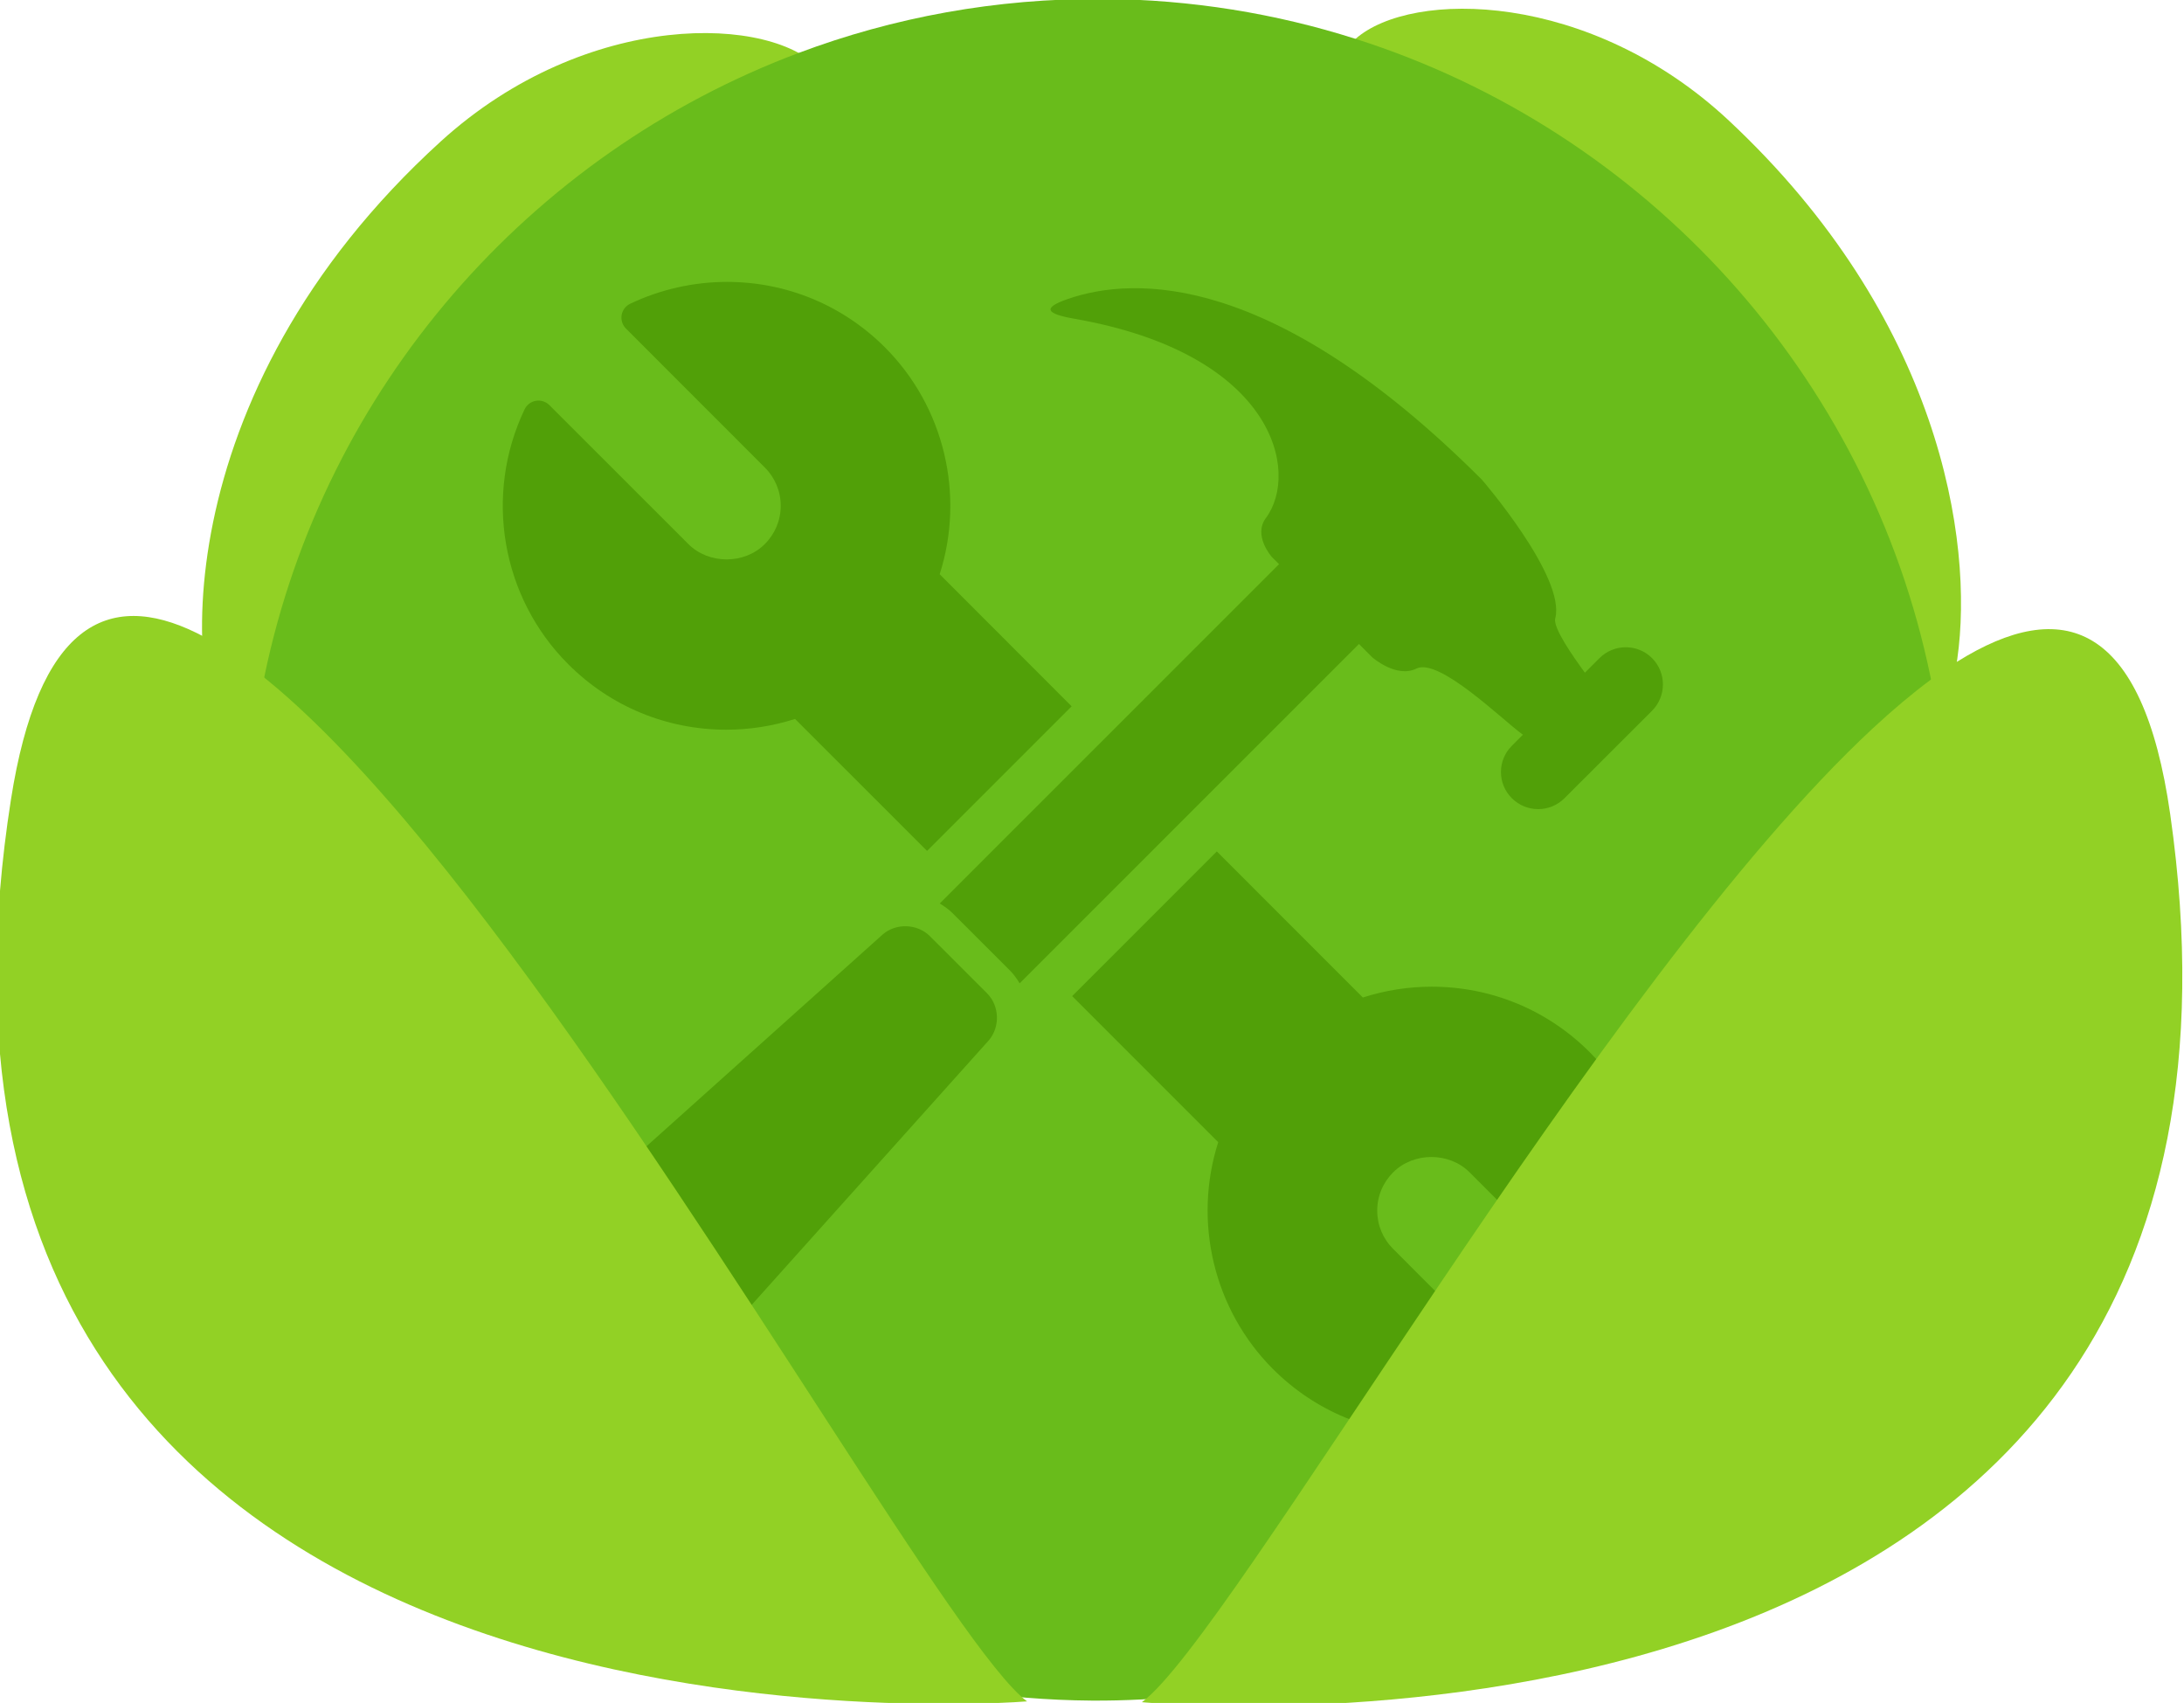 <?xml version="1.0" encoding="UTF-8" standalone="no"?>
<!-- Created with Inkscape (http://www.inkscape.org/) -->

<svg
   xmlns:dc="http://purl.org/dc/elements/1.1/"
   xmlns:cc="http://creativecommons.org/ns#"
   xmlns:rdf="http://www.w3.org/1999/02/22-rdf-syntax-ns#"
   xmlns:svg="http://www.w3.org/2000/svg"
   xmlns="http://www.w3.org/2000/svg"
   xmlns:sodipodi="http://sodipodi.sourceforge.net/DTD/sodipodi-0.dtd"
   xmlns:inkscape="http://www.inkscape.org/namespaces/inkscape"
   width="79.514mm"
   height="61.986mm"
   viewBox="0 0 281.744 219.635"
   id="svg8440"
   version="1.1"
   inkscape:version="0.91 r13725"
   sodipodi:docname="just_a_tool.svg">
  <defs
     id="defs8442" />
  <sodipodi:namedview
     id="base"
     pagecolor="#ffffff"
     bordercolor="#666666"
     borderopacity="1.0"
     inkscape:pageopacity="0.0"
     inkscape:pageshadow="2"
     inkscape:zoom="2.8"
     inkscape:cx="186.5891"
     inkscape:cy="152.97246"
     inkscape:document-units="px"
     inkscape:current-layer="g8397"
     showgrid="false"
     fit-margin-top="0"
     fit-margin-left="0"
     fit-margin-right="0"
     fit-margin-bottom="0"
     inkscape:window-width="1855"
     inkscape:window-height="1056"
     inkscape:window-x="1431"
     inkscape:window-y="24"
     inkscape:window-maximized="1" />
  <g
     inkscape:label="Layer 1"
     inkscape:groupmode="layer"
     id="layer1"
     transform="translate(106.586,86.027)">
    <g
       style="display:inline;opacity:1"
       id="g8397"
       transform="matrix(0.683,0,0,0.683,587.288,-492.878)">
      <g
         style="display:inline;opacity:1"
         transform="matrix(-2.037,-0.014,0.014,-2.037,517.532,2125.758)"
         id="g7537-7-4-3">
        <g
           transform="translate(615.737,711.644)"
           id="g674-6-5-9">
          <path
             inkscape:connector-curvature="0"
             id="path676-3-9-7"
             style="fill:#92d125;fill-opacity:1;fill-rule:nonzero;stroke:none"
             d="m 0,0 c -10.59,-9.13 -24.13,-26.4 -31.93,-31.77 -2.41,-1.66 -4.28,-2.18 -5.33,-0.96 -0.27,0.31 -0.53,0.7 -0.78,1.17 -0.72,1.39 -1.33,3.44 -1.67,6.02 -1.49,11.05 1.87,31.63 21.52,49.75 12.95,11.94 29.48,11.97 34.67,7.34 0.2,-0.17 0.39,-0.36 0.56,-0.55 C 21.5,25.83 13.86,11.95 0,0" />
        </g>
        <g
           transform="translate(681.726,739.901)"
           id="g678-1-35-2">
          <path
             inkscape:connector-curvature="0"
             id="path680-7-7-5"
             style="fill:#92d125;fill-opacity:1;fill-rule:nonzero;stroke:none"
             d="m 0,0 c -4.454,-5.167 3.181,-19.046 17.049,-31 13.868,-11.954 32.802,-37.89 37.255,-32.723 4.453,5.166 6.714,33.167 -19.068,56.932 C 21.773,5.62 4.452,5.166 0,0" />
        </g>
        <g
           transform="translate(734.506,667.864)"
           id="g682-5-0-8">
          <path
             inkscape:connector-curvature="0"
             id="path684-9-8-9"
             style="fill:#69bc1b;fill-opacity:1;fill-rule:nonzero;stroke:none"
             d="m 0,0 c 0,-41.5 -32.069,-75.53 -72.77,-78.65 -2.019,-0.15 -4.049,-0.23 -6.11,-0.23 -1.559,0 -3.109,0.05 -4.649,0.14 l -0.01,0 C -124.93,-76.33 -157.75,-42 -157.75,0 c 0,4.16 0.32,8.24 0.94,12.22 0.231,1.45 0.491,2.89 0.8,4.31 5.96,27.96 26.731,50.43 53.721,58.8 7.39,2.3 15.26,3.54 23.409,3.54 9.941,0 19.46,-1.84 28.221,-5.2 C -25.75,64.13 -6.92,42.32 -1.55,15.65 -1.029,13.03 -0.63,10.37 -0.369,7.67 -0.119,5.15 0,2.59 0,0" />
        </g>
      </g>
      <g
         style="fill:#51a008;fill-opacity:1"
         transform="matrix(0.774,0,0,0.774,-928.229,641.643)"
         id="g8231">
        <path
           style="fill:#51a008;fill-opacity:1"
           inkscape:connector-curvature="0"
           d="m 63.946,118.649 c 5.727,0 11.353,-0.897 16.773,-2.625 l 32.214,32.192 35.279,-35.272 -32.199,-32.227 C 122.22,61.321 117.12,39.829 102.654,25.368 92.356,15.067 78.647,9.396 64.091,9.396 c -8.133,0 -16.288,1.843 -23.605,5.332 -1.104,0.526 -1.877,1.552 -2.084,2.755 -0.201,1.203 0.186,2.424 1.045,3.291 l 33.894,33.902 c 2.501,2.499 3.881,5.817 3.881,9.339 0,3.531 -1.382,6.843 -3.881,9.342 -4.979,4.994 -13.684,4.994 -18.672,-0.013 L 20.763,39.451 c -0.869,-0.869 -2.118,-1.25 -3.287,-1.048 -1.206,0.207 -2.229,0.98 -2.755,2.084 -9.958,20.868 -5.69,45.858 10.641,62.177 10.304,10.304 24.006,15.985 38.584,15.985 z"
           id="path8233" />
        <path
           style="fill:#51a008;fill-opacity:1"
           inkscape:connector-curvature="0"
           d="m 236.074,181.348 c -5.739,0 -11.374,0.903 -16.798,2.635 l -35.631,-35.634 -35.303,35.297 35.641,35.64 c -6.194,19.39 -1.098,40.876 13.359,55.346 10.301,10.301 24.01,15.973 38.565,15.973 8.137,0 16.291,-1.847 23.608,-5.335 1.104,-0.525 1.877,-1.552 2.084,-2.755 0.207,-1.203 -0.186,-2.425 -1.045,-3.291 l -33.893,-33.909 c -2.496,-2.493 -3.875,-5.805 -3.878,-9.327 0,-3.528 1.379,-6.84 3.884,-9.342 4.995,-4.998 13.681,-4.995 18.666,0.003 l 33.899,33.893 c 0.866,0.863 2.075,1.247 3.291,1.048 1.203,-0.21 2.23,-0.98 2.755,-2.084 9.958,-20.865 5.693,-45.852 -10.638,-62.174 -10.301,-10.303 -24,-15.984 -38.566,-15.984 z"
           id="path8235" />
        <path
           style="fill:#51a008;fill-opacity:1"
           inkscape:connector-curvature="0"
           d="m 221.571,100.988 c 0,0 5.897,5.165 10.759,2.752 5.495,-2.765 20.976,12.497 25.915,16.068 0.016,0.012 0.05,0.012 0.108,0.04 l -2.7,2.712 c -3.566,3.525 -3.563,9.281 -0.009,12.812 3.556,3.541 9.274,3.538 12.831,0 l 21.378,-21.35 c 3.532,-3.55 3.535,-9.296 -0.006,-12.84 -3.528,-3.532 -9.283,-3.532 -12.824,0.003 l -3.56,3.557 c -2.95,-4.063 -7.852,-10.988 -7.23,-13.282 C 268.84,81.413 248.358,57.681 248.358,57.681 197.49,6.823 163.513,7.979 147.349,13.537 c -6.488,2.232 -5.285,3.646 1.454,4.833 49.04,8.56 55.123,37.48 46.81,48.638 -3.197,4.308 1.466,9.509 1.466,9.509 l 1.753,1.741 -82.803,82.788 c 1.123,0.677 2.214,1.447 3.176,2.412 l 13.929,13.916 c 0.946,0.949 1.719,2.032 2.39,3.154 l 82.804,-82.791 3.243,3.251 z"
           id="path8237" />
        <path
           style="fill:#51a008;fill-opacity:1"
           inkscape:connector-curvature="0"
           d="m 113.632,169.025 c -3.056,-3.059 -8.257,-3.256 -11.526,-0.417 l -92.019,82.497 c -3.284,2.836 -3.467,7.663 -0.405,10.725 l 25.064,25.046 c 3.064,3.062 7.882,2.891 10.715,-0.375 l 82.522,-92.046 c 2.823,-3.266 2.644,-8.449 -0.421,-11.507 l -13.93,-13.923 z"
           id="path8239" />
      </g>
      <g
         transform="matrix(-2.037,-0.014,0.014,-2.037,-800.243,917.117)"
         id="g706-5-2-3"
         style="display:inline;opacity:1">
        <path
           inkscape:connector-curvature="0"
           id="path708-9-0-8"
           style="fill:#92d125;fill-opacity:1;fill-rule:nonzero;stroke:none"
           d="m 0,0 c -1.221,-0.11 -108.601,-9.21 -94.78,82.96 2.67,17.84 10.149,20.17 19.84,14.02 0.809,-0.51 1.629,-1.08 2.469,-1.71 1.71,-1.29 3.491,-2.81 5.311,-4.52 C -42.03,67.11 -8.271,6.13 0,0" />
      </g>
      <g
         transform="matrix(-2.037,-0.014,0.014,-2.037,-821.934,916.968)"
         id="g710-7-1-5"
         style="display:inline;opacity:1">
        <path
           inkscape:connector-curvature="0"
           id="path712-5-9-1"
           style="fill:#92d125;fill-opacity:1;fill-rule:nonzero;stroke:none"
           d="M 0,0 C 0,0 108.682,-9.742 94.786,82.956 85.118,147.452 12.633,9.305 0,0" />
      </g>
    </g>
  </g>
</svg>
